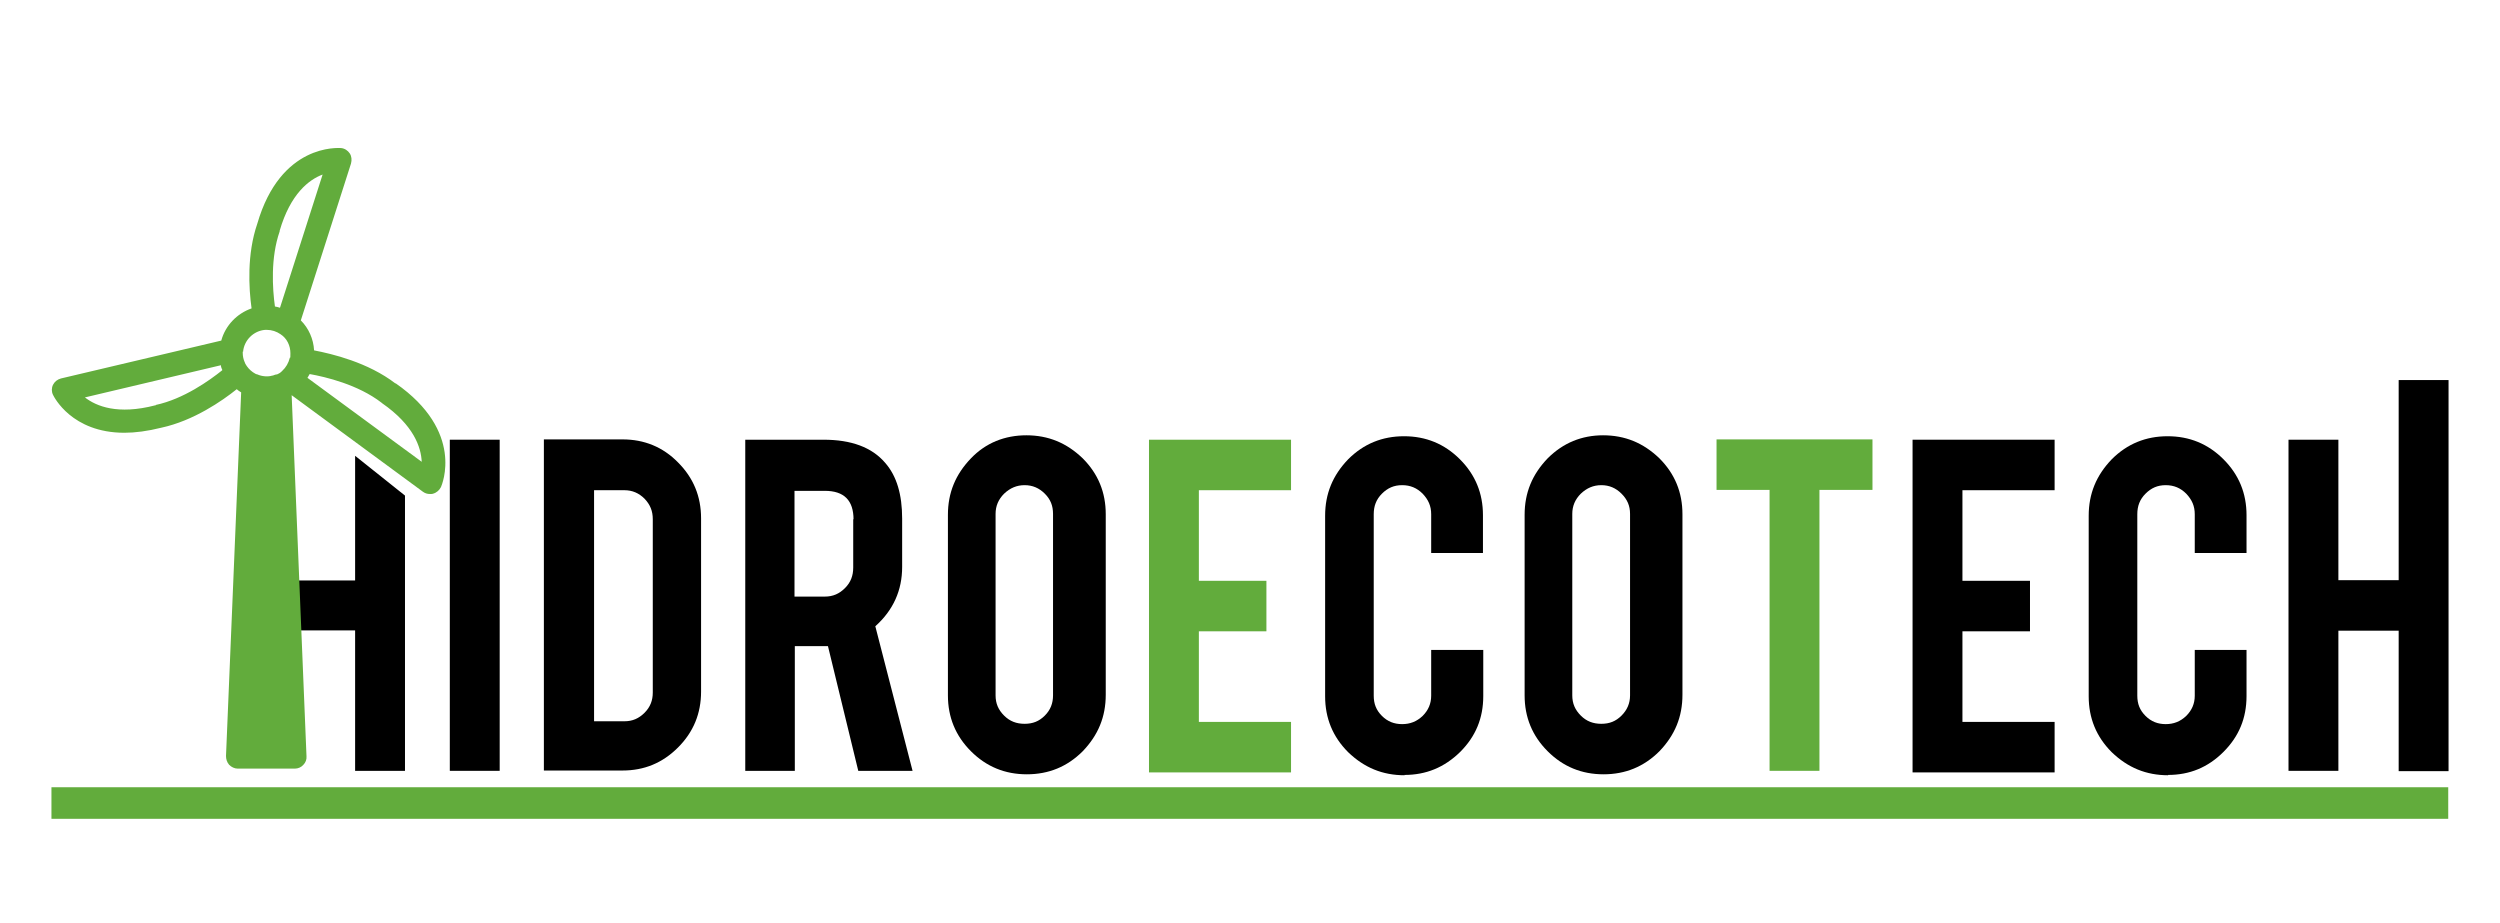 <?xml version="1.0" encoding="UTF-8"?>
<svg xmlns="http://www.w3.org/2000/svg" version="1.1" viewBox="0 0 792 292.5">
  <defs>
    <style>
      .cls-1, .cls-2, .cls-3, .cls-4, .cls-5 {
        stroke: #000;
        stroke-width: 10px;
      }

      .cls-1, .cls-2, .cls-4 {
        stroke-linecap: round;
        stroke-linejoin: round;
      }

      .cls-1, .cls-6 {
        fill: #b5b5b5;
      }

      .cls-7 {
        fill: #fff;
      }

      .cls-8, .cls-3, .cls-4 {
        fill: #a4cc5f;
      }

      .cls-2, .cls-9, .cls-5 {
        fill: none;
      }

      .cls-3, .cls-5 {
        stroke-miterlimit: 10;
      }

      .cls-10, .cls-9 {
        display: none;
      }

      .cls-11 {
        fill: #62ac3c;
      }
    </style>
  </defs>
  <!-- Generator: Adobe Illustrator 28.6.0, SVG Export Plug-In . SVG Version: 1.2.0 Build 709)  -->
  <g>
    <g id="Capa_1">
      <g id="Layer_1" class="cls-10">
        <g>
          <g>
            <path class="cls-11" d="M724.5,95c0,134.4-83.1,249.4-200.8,296.4h-236.5c-104-41.5-181-136.2-197.5-250.4C93.7,4.2,236.6-103.4,303-27.9c1,1.1,2,2.2,2.9,3.4.2.2.4.5.7.8,1,1.2,2.1,2.5,3.1,3.7,1.1,1.3,2.2,2.7,3.4,4.1,4.7,5.8,9.4,11.8,14.1,18,.6.8,1.2,1.6,1.8,2.4.6.8,1.2,1.6,1.8,2.4,1.2,1.6,2.4,3.2,3.6,4.8,2,2.7,4,5.3,6,8.1.4.6.8,1.1,1.3,1.7,1.1,1.5,2.2,3,3.3,4.5l20.3,27.5c8,10.7,16.2,21.3,24.8,31.7h0c1.1,1.3,2.2,2.6,3.3,3.9,8.1,9.7,16.6,19.1,25.5,28,40.2,40.5,88.6,70.6,152.8,68.3,136.8-5,66.9-308.2,66.9-308.2,53.2,56.8,85.9,133.5,85.9,217.8Z"/>
            <path class="cls-8" d="M571.4,185.2c-78.3,2.9-133.1-42.7-178.2-96.3,38.3,30.6,95.3,45.2,117.9,12.8,1.1-1.5,2.1-3.1,3.1-4.6l47.2,32.9s22.6-26.8-24.1-69.7c-5.3-4.9-10.7-9.1-16.1-12.9-5.8-28-23.9-54.7-36.2-70.3-15.4-19.6-26.6-42.3-32.3-66.6-15.3-65.9,17.3-102.9,33-116.3,4.5-3.9,10.7-5.1,16.4-3.3,52.7,16.7,99.4,46.8,136.3,86.1,0,0,69.8,303.2-67,308.2Z"/>
            <path class="cls-8" d="M385.4-130.2c-12.1,48.9,4.1,88.9,11.3,103.4-1.1,2.4-2.2,4.8-3.4,7.3-11.2,4.7-19,15.8-19,28.7s.2,4.2.6,6.1c-.4.8-.9,1.5-1.3,2.3l-26.6,11.2c-1.9-2.5-3.7-5.1-5.6-7.6-.4-.6-.8-1.1-1.3-1.7-2-2.7-4-5.4-6-8.1-1.2-1.6-2.4-3.2-3.6-4.8s-1.2-1.6-1.8-2.4c-.6-.8-1.2-1.6-1.8-2.4-4.7-6.2-9.4-12.3-14.1-18-1.1-1.4-2.2-2.7-3.3-4.1-1-1.3-2.1-2.5-3.1-3.7-.2-.3-.4-.5-.6-.8-1-1.1-1.9-2.3-2.9-3.4C236.6-103.4,93.7,4.2,89.7,141c-2.2-15-3.3-30.4-3.3-46,0-154.4,109.6-283.1,255.3-312.7,3.2-.7,6.6-.5,9.7.4,13.6,4,40.6,14.9,56.9,42.2-8.4,7.8-17,21.3-22.9,44.9Z"/>
            <path class="cls-3" d="M436.6,9.3c0,4-.7,7.7-2.1,11.2-2.1,5.6-5.8,10.4-10.5,13.8-3.2,2.4-6.8,4.1-10.7,5.1-2.5.6-5.1,1-7.8,1-4.3,0-8.5-.9-12.2-2.5-4.2-1.8-7.8-4.4-10.8-7.7-3.7-4.1-6.4-9.2-7.5-14.8-.4-2-.6-4-.6-6.1,0-12.9,7.8-24,19-28.7,2-.8,4.1-1.5,6.3-1.9,1.9-.4,3.8-.5,5.8-.5,4.2,0,8.2.8,11.8,2.3,11.3,4.5,19.3,15.7,19.3,28.8Z"/>
            <path class="cls-2" d="M646.2,151.2c0,1.5-.2,3-.5,4.5-1,4.5-3.4,8.5-6.7,11.4-1.9,1.7-4.1,3-6.4,3.9-.7.3-1.5.5-2.2.7-1.7.5-3.5.7-5.3.7-2.9,0-5.7-.6-8.3-1.7-3.7-1.6-6.9-4.2-9.2-7.5-2.3-3.4-3.7-7.5-3.7-11.9s0-1,0-1.5c.8-10.6,9.3-19,19.9-19.6h1.1c4.6,0,8.8,1.4,12.3,3.9,5.4,3.7,8.9,10,8.9,17.1Z"/>
            <path class="cls-2" d="M424,193.3h-41.6l7.5-108.3,3.3-47.1c3.8,1.6,7.9,2.5,12.2,2.5s5.3-.3,7.8-1l5.4,77.5,5.4,76.4Z"/>
            <polygon class="cls-2" points="359 193.3 344.7 256.1 230.6 256.1 261.7 193.3 359 193.3"/>
            <polygon class="cls-2" points="580 256.1 467.6 256.1 453.3 193.3 550.3 193.3 580 256.1"/>
            <polygon class="cls-2" points="467.6 256.1 344.7 256.1 359 193.3 453.3 193.3 467.6 256.1"/>
            <polygon class="cls-2" points="481.9 319 330.4 319 344.7 256.1 467.6 256.1 481.9 319"/>
            <polygon class="cls-2" points="344.7 256.1 330.4 319 199.4 319 230.6 256.1 344.7 256.1"/>
            <polygon class="cls-2" points="609.7 319 481.9 319 467.6 256.1 580 256.1 609.7 319"/>
            <line class="cls-2" x1="230.6" y1="256.1" x2="230.5" y2="256.1"/>
            <circle class="cls-2" cx="195.4" cy="33.1" r="27.2"/>
            <circle class="cls-2" cx="554.5" cy="-62.6" r="32.4"/>
            <circle class="cls-2" cx="100" cy="14.8" r="32.4"/>
            <polygon class="cls-2" points="434.7 391.4 374.3 391.4 379.4 319 429.6 319 434.7 391.4"/>
            <path class="cls-2" d="M641.6,391.4h-34l9.1-220.8c2.5,1.1,5.4,1.7,8.3,1.7s3.6-.2,5.3-.7c.8-.2,1.5-.4,2.2-.7l9.1,220.5Z"/>
            <line class="cls-5" x1="120.8" y1="391.4" x2="671.2" y2="391.4"/>
            <path class="cls-11" d="M561.4,130l-47.2-32.9c9.4-15.6,10.4-32.9,6.9-49.7,5.4,3.7,10.8,8,16.1,12.9,46.8,43,24.2,69.7,24.2,69.7Z"/>
            <path class="cls-8" d="M514.2,97.1l-90.2-62.8c4.7-3.5,8.4-8.3,10.5-13.8,0,0,44-2.5,86.6,27,3.5,16.8,2.5,34.1-6.9,49.6Z"/>
            <path class="cls-4" d="M435-184.9l-17.8,165.3c-3.6-1.5-7.6-2.3-11.8-2.3s-3.9.2-5.8.5c-.5-.8-1.5-2.6-2.9-5.4-7.2-14.5-23.4-54.5-11.3-103.4,5.8-23.6,14.5-37.2,22.9-44.9,13.6-12.4,26.7-9.8,26.7-9.8Z"/>
            <path class="cls-4" d="M382.4,30.2s-5.7,10.2-17.3,23.1c-14.6,16.2-38.8,36.5-73,45.7-61.3,16.5-71.8-17-71.8-17l126.7-53.2,26.5-11.1c.5-.8.9-1.5,1.3-2.3,1.2,5.6,3.9,10.7,7.6,14.8Z"/>
            <path class="cls-2" d="M722,228l-83-61c3.3-2.9,5.7-6.9,6.7-11.4,0,0,30.8,3.2,51.7,19.3,37,25.7,24.6,53.1,24.6,53.1Z"/>
            <path class="cls-2" d="M668.5,36.3l-31.2,97.7c-3.5-2.5-7.7-3.9-12.3-3.9h-1.1c-1.2-6.6-5.3-32.1,2.2-53.6,12.5-43.2,42.4-40.2,42.4-40.2Z"/>
            <path class="cls-2" d="M607.6,163.1c-5,4.5-24.8,21-47,25.7-43.5,11.5-56.4-15.6-56.4-15.6l99.7-23.6c0,.5,0,1,0,1.5.1,4.5,1.4,8.6,3.8,12Z"/>
            <path class="cls-2" d="M186.3,391.4s7.5-144.8-18.1-224.8"/>
            <path class="cls-2" d="M183.5,251.2s-45.4-28-51.1-62.7,26.8-70.1,40.3-88.2c0,0,51.4,48.3,47.6,88.2s-31.2,57.1-36.8,62.7Z"/>
            <path class="cls-2" d="M561.4,130l-137.4-95.7c4.7-3.5,8.4-8.3,10.5-13.8,0,0,56-3.2,102.7,39.8,46.7,43,24.2,69.7,24.2,69.7Z"/>
          </g>
          <g>
            <path d="M133.3,454v35h-12.5v-101.1h12.5v53.5h15v-35.1h12.5v82.7h-12.5v-35h-15Z"/>
            <path d="M184.5,489h-12.5v-82.7h12.5v82.7Z"/>
            <path d="M234.8,469.2c0,5.5-1.9,10.1-5.7,14s-8.4,5.8-13.9,5.8h-19.6v-82.7h19.6c5.5,0,10.1,1.9,13.9,5.8,3.8,3.9,5.7,8.5,5.7,13.9v43.2ZM208.1,476.7h7.5c2,0,3.7-.7,5-2.1,1.4-1.4,2-3.1,2-5v-43.3c0-2-.7-3.7-2.1-5.1-1.4-1.4-3-2.1-5-2.1h-7.5v57.6h.1Z"/>
            <path d="M265.4,406.3c7,0,12.1,1.9,15.3,5.7,2.9,3.3,4.3,8,4.3,14v12c0,5.9-2.2,10.8-6.7,14.8l9.2,36.1h-13.5l-7.6-31.1h-8.3v31.2h-12.5v-82.7h19.8ZM272.9,426.3c0-4.8-2.4-7.2-7.1-7.2h-7.5v26.5h7.5c2,0,3.7-.7,5-2.1s2.1-3.1,2.1-5.1v-12.1Z"/>
            <path d="M315.9,405.3c5.5,0,10.2,1.9,14,5.8s5.8,8.5,5.8,14v45.1c0,5.5-1.9,10.2-5.8,14s-8.5,5.8-14,5.8-10.2-1.9-14-5.8-5.7-8.5-5.7-14v-45.1c0-5.5,1.9-10.2,5.8-14,3.8-3.9,8.5-5.8,13.9-5.8ZM322.7,424.8c0-2-.7-3.7-2.1-5s-3.1-2.1-5-2.1-3.7.7-5.1,2.1-2.1,3.1-2.1,5v45.3c0,2,.7,3.7,2.1,5,1.4,1.4,3.1,2.1,5.1,2.1s3.7-.7,5-2.1,2.1-3.1,2.1-5v-45.3Z"/>
            <path d="M346.6,489v-82.7h35.5v12.5h-23v22.6h16.8v12.5h-16.8v22.6h23v12.5h-35.5Z"/>
            <path d="M410.5,490.1c-5.5,0-10.2-1.9-14-5.8-3.9-3.8-5.8-8.5-5.8-14v-45.1c0-5.5,1.9-10.2,5.8-14s8.5-5.8,14-5.8,10.2,1.9,14,5.8,5.7,8.5,5.7,14v9.4h-12.9v-9.7c0-2-.7-3.7-2.1-5.1s-3.1-2.1-5.1-2.1-3.7.7-5,2.1c-1.4,1.4-2.1,3.1-2.1,5.1v45.3c0,2,.7,3.7,2.1,5s3.1,2.1,5,2.1,3.7-.7,5.1-2.1,2.1-3.1,2.1-5v-11.4h12.9v11.5c0,5.5-1.9,10.2-5.8,14-3.8,3.9-8.5,5.8-13.9,5.8Z"/>
            <path d="M460,405.3c5.5,0,10.2,1.9,14,5.8s5.8,8.5,5.8,14v45.1c0,5.5-1.9,10.2-5.8,14s-8.5,5.8-14,5.8-10.2-1.9-14-5.8-5.7-8.5-5.7-14v-45.1c0-5.5,1.9-10.2,5.8-14,3.9-3.9,8.5-5.8,13.9-5.8ZM466.8,424.8c0-2-.7-3.7-2.1-5-1.4-1.4-3.1-2.1-5-2.1s-3.7.7-5.1,2.1-2.1,3.1-2.1,5v45.3c0,2,.7,3.7,2.1,5,1.4,1.4,3.1,2.1,5.1,2.1s3.7-.7,5-2.1c1.4-1.4,2.1-3.1,2.1-5v-45.3Z"/>
            <path d="M501.6,418.9h-13.3v-12.5h38.9v12.5h-13.2v70.1h-12.5v-70.1h.1Z"/>
            <path d="M537.3,489v-82.7h35.5v12.5h-23v22.6h16.8v12.5h-16.8v22.6h23v12.5h-35.5Z"/>
            <path d="M601.2,490.1c-5.5,0-10.2-1.9-14-5.8-3.8-3.8-5.8-8.5-5.8-14v-45.1c0-5.5,1.9-10.2,5.8-14,3.9-3.8,8.5-5.8,14-5.8s10.2,1.9,14,5.8,5.7,8.5,5.7,14v9.4h-12.9v-9.7c0-2-.7-3.7-2.1-5.1-1.4-1.4-3.1-2.1-5.1-2.1s-3.7.7-5,2.1c-1.4,1.4-2.1,3.1-2.1,5.1v45.3c0,2,.7,3.7,2.1,5s3.1,2.1,5,2.1,3.7-.7,5.1-2.1c1.4-1.4,2.1-3.1,2.1-5v-11.4h12.9v11.5c0,5.5-1.9,10.2-5.8,14-3.8,3.9-8.5,5.8-13.9,5.8Z"/>
            <path d="M643.6,454v35h-12.5v-82.7h12.5v35.1h15v-50h12.5v97.6h-12.5v-35h-15Z"/>
          </g>
        </g>
      </g>
      <rect class="cls-11" x="16.3" y="249.4" width="759.3" height="10"/>
      <polygon class="cls-9" points="-288 -382.6 -14.5 -382.6 -14.5 -131.2 -288 -131.2 -288 -382.6"/>
      <g>
        <g>
          <path d="M93.4,183.9h19.1v-39.5l15.8,12.6v87.2h-15.8v-44.5h-19.1v-15.8Z"/>
          <path d="M158.3,244.2h-15.8v-104.9h15.8v104.9Z"/>
          <path d="M222.1,219.1c0,6.9-2.4,12.8-7.3,17.7-4.9,4.9-10.7,7.3-17.6,7.3h-24.9v-104.9h24.9c6.9,0,12.8,2.4,17.6,7.3,4.9,4.9,7.3,10.8,7.3,17.7v54.9ZM188.2,228.5h9.6c2.6,0,4.6-.9,6.4-2.7,1.8-1.8,2.6-3.9,2.6-6.4v-54.9c0-2.6-.8-4.6-2.6-6.5-1.8-1.8-3.9-2.7-6.4-2.7h-9.6v73.2Z"/>
          <path d="M260.9,139.3c8.8,0,15.3,2.4,19.5,7.3,3.7,4.2,5.4,10.1,5.4,17.7v15.3c0,7.4-2.8,13.7-8.5,18.8l11.8,45.8h-17.2l-9.6-39.5h-10.5v39.5h-15.7v-104.9h24.9ZM270.4,164.6c0-6.1-3-9.1-9.1-9.1h-9.6v33.5h9.6c2.6,0,4.6-.9,6.4-2.7,1.8-1.8,2.6-3.9,2.6-6.5v-15.3h.1Z"/>
          <path d="M325.1,137.9c7,0,12.8,2.4,17.9,7.3,4.9,4.9,7.3,10.8,7.3,17.7v57.2c0,7-2.4,12.8-7.3,17.9-4.9,4.9-10.8,7.3-17.7,7.3s-12.8-2.4-17.7-7.3c-4.9-4.9-7.3-10.8-7.3-17.7v-57.2c0-7,2.4-12.8,7.3-17.9,4.7-4.9,10.7-7.3,17.6-7.3ZM333.6,162.8c0-2.6-.8-4.6-2.6-6.4s-3.9-2.7-6.4-2.7-4.6.9-6.5,2.7c-1.8,1.8-2.7,3.9-2.7,6.4v57.5c0,2.6.9,4.6,2.7,6.4s3.9,2.6,6.5,2.6,4.6-.8,6.4-2.6,2.6-3.9,2.6-6.4v-57.5Z"/>
          <path class="cls-11" d="M364,244.2v-104.9h45v16h-29.2v28.7h21.4v16h-21.4v28.7h29.2v16h-45v-.3Z"/>
          <path d="M445,245.6c-7,0-12.8-2.4-17.9-7.3-4.9-4.9-7.3-10.8-7.3-17.7v-57.2c0-7,2.4-12.8,7.3-17.9,4.9-4.9,10.8-7.3,17.7-7.3s12.8,2.4,17.7,7.3,7.3,10.8,7.3,17.7v12h-16.4v-12.3c0-2.6-.9-4.6-2.7-6.5-1.8-1.8-3.9-2.7-6.5-2.7s-4.6.9-6.4,2.7-2.6,3.9-2.6,6.5v57.5c0,2.6.8,4.6,2.6,6.4s3.9,2.6,6.4,2.6,4.6-.8,6.5-2.6c1.8-1.8,2.7-3.9,2.7-6.4v-14.5h16.5v14.6c0,7-2.4,12.8-7.3,17.7-5,4.9-10.8,7.3-17.7,7.3Z"/>
          <path d="M507.8,137.9c7,0,12.8,2.4,17.9,7.3,4.9,4.9,7.3,10.8,7.3,17.7v57.2c0,7-2.4,12.8-7.3,17.9-4.9,4.9-10.8,7.3-17.7,7.3s-12.8-2.4-17.7-7.3-7.3-10.8-7.3-17.7v-57.2c0-7,2.4-12.8,7.3-17.9,4.9-4.9,10.8-7.3,17.6-7.3ZM516.4,162.8c0-2.6-.9-4.6-2.7-6.4s-3.9-2.7-6.4-2.7-4.6.9-6.5,2.7c-1.8,1.8-2.7,3.9-2.7,6.4v57.5c0,2.6.9,4.6,2.7,6.4s3.9,2.6,6.5,2.6,4.6-.8,6.4-2.6c1.8-1.8,2.7-3.9,2.7-6.4v-57.5Z"/>
          <path class="cls-11" d="M560.6,155.2h-16.8v-16h49.4v16h-16.8v89h-15.8v-89Z"/>
          <path d="M605.9,244.2v-104.9h45v16h-29.2v28.7h21.4v16h-21.4v28.7h29.2v16h-45v-.3Z"/>
          <path d="M686.9,245.6c-7,0-12.8-2.4-17.9-7.3-4.9-4.9-7.3-10.8-7.3-17.7v-57.2c0-7,2.4-12.8,7.3-17.9,4.9-4.9,10.8-7.3,17.7-7.3s12.8,2.4,17.7,7.3,7.3,10.8,7.3,17.7v12h-16.4v-12.3c0-2.6-.9-4.6-2.7-6.5-1.8-1.8-3.9-2.7-6.5-2.7s-4.6.9-6.4,2.7-2.6,3.9-2.6,6.5v57.5c0,2.6.8,4.6,2.6,6.4s3.9,2.6,6.4,2.6,4.6-.8,6.5-2.6c1.8-1.8,2.7-3.9,2.7-6.4v-14.5h16.4v14.6c0,7-2.4,12.8-7.3,17.7-4.9,4.9-10.7,7.3-17.6,7.3Z"/>
          <path d="M740.8,199.7v44.5h-15.8v-104.9h15.8v44.5h19.1v-63.4h15.8v123.9h-15.8v-44.5h-19.1Z"/>
        </g>
        <path class="cls-11" d="M125.3,121.5c-8.7-6.7-20.1-9.4-25.8-10.5-.2-3.6-1.7-7-4.2-9.5l15.9-49.7c.3-1.1.2-2.3-.4-3.2-.6-.9-1.6-1.6-2.8-1.7-.8,0-19.1-1.5-26.5,24-3.3,9.6-2.7,20.4-1.8,26.8-4.6,1.6-8.3,5.4-9.6,10.2l-50.8,12c-1.1.3-2,1-2.5,2-.5,1-.5,2.2,0,3.2.3.6,5.9,12,22.6,12,3.4,0,7.3-.5,11.7-1.6,10.2-2.2,19.3-8.5,23.9-12.2.4.4.9.7,1.4,1l-4.8,115.2c0,1,.3,2,1,2.8.7.7,1.7,1.2,2.7,1.2h18.1c1,0,2-.4,2.7-1.2.7-.7,1.1-1.7,1-2.7l-4.7-114.4,41.6,30.6c.7.5,1.4.7,2.2.7s.6,0,1-.1c1.1-.3,2-1.1,2.5-2.1.3-.7,7.6-17.6-14.4-32.9ZM88.6,73.3c0,0,0-.1,0-.2,3.4-11.7,9.3-16.2,13.6-17.8l-13.5,42.2c-.5-.2-1.1-.3-1.6-.4-.8-5.7-1.4-15.5,1.5-23.8ZM77,111.5c.3-3.7,3.3-6.7,7-7h.5c1.6,0,3.1.5,4.4,1.4,2,1.3,3.1,3.6,3.1,6s0,.9-.2,1.5c0,0,0,0,0,0-.4,1.6-1.2,3-2.4,4.1,0,0-.1.1-.2.2-.4.4-.9.7-1.4.9-.3,0-.6.1-.9.2-.2.1-.5.2-.6.2,0,0,0,0-.1,0-1.2.4-3.2.3-4.7-.4-.2,0-.4-.1-.6-.2-1.1-.6-2-1.4-2.7-2.4-.2-.3-.4-.6-.6-1,0-.1,0-.2-.1-.3-.4-.9-.6-1.9-.6-2.9s0-.1,0-.2c0-.1,0-.2,0-.3ZM49.4,128.4c0,0-.1,0-.2,0-11.9,3.1-18.7.3-22.3-2.5l43.1-10.2c0,.1,0,.2,0,.3.1.4.2.8.4,1.1,0,0,0,.1,0,.2-4,3.2-12.2,9.1-21.1,11ZM97.4,119.7c.2-.4.5-.8.7-1.2,5,.9,15.3,3.3,22.8,9.1,0,0,0,0,.1.1,10.1,7,12.4,14,12.6,18.6l-36.2-26.6Z"/>
      </g>
      <g id="Layer_2" class="cls-10">
        <g>
          <g>
            <path class="cls-7" d="M-273.5,101.4c0,134.4-83.1,249.4-200.8,296.4h-236.4c-104-41.5-181-136.2-197.5-250.4,3.9-136.8,146.8-244.4,213.2-168.9,1,1.1,2,2.2,2.9,3.4.2.2.4.5.7.8,1,1.2,2.1,2.5,3.1,3.7,1.1,1.3,2.2,2.7,3.4,4.1,4.7,5.8,9.4,11.8,14.1,18,.6.8,1.2,1.6,1.8,2.4.6.8,1.2,1.6,1.8,2.4,1.2,1.6,2.4,3.2,3.6,4.8,2,2.7,4,5.3,6,8.1.4.6.8,1.1,1.3,1.7,1.1,1.5,2.2,3,3.3,4.5l20.3,27.5c8,10.7,16.2,21.3,24.8,31.7h0c1.1,1.3,2.2,2.6,3.3,3.9,8.1,9.7,16.6,19.1,25.5,28,40.2,40.5,88.6,70.6,152.8,68.3,136.8-5,66.9-308.2,66.9-308.2,53.2,56.8,85.9,133.5,85.9,217.8Z"/>
            <path class="cls-6" d="M-426.6,191.6c-78.3,2.9-133.1-42.7-178.2-96.3,38.3,30.6,95.3,45.2,117.9,12.8,1.1-1.5,2.1-3.1,3.1-4.6l47.2,32.9s22.6-26.8-24.1-69.7c-5.3-4.9-10.7-9.1-16.1-12.9-5.8-28-23.9-54.7-36.2-70.3-15.4-19.6-26.6-42.3-32.3-66.6-15.3-65.9,17.3-102.9,33-116.3,4.5-3.9,10.7-5.1,16.4-3.3,52.7,16.7,99.4,46.8,136.3,86.1,0,0,69.8,303.2-67,308.2Z"/>
            <path class="cls-6" d="M-612.6-123.8c-12.1,48.9,4.1,88.9,11.3,103.4-1.1,2.4-2.2,4.8-3.4,7.3-11.2,4.7-19,15.8-19,28.7s.2,4.2.6,6.1c-.4.8-.9,1.5-1.3,2.3l-26.6,11.2c-1.9-2.5-3.7-5.1-5.6-7.6-.4-.6-.8-1.1-1.3-1.7-2-2.7-4-5.4-6-8.1-1.2-1.6-2.4-3.2-3.6-4.8s-1.2-1.6-1.8-2.4-1.2-1.6-1.8-2.4c-4.7-6.2-9.4-12.3-14.1-18-1.1-1.4-2.2-2.7-3.3-4.1-1-1.3-2.1-2.5-3.1-3.7-.2-.3-.4-.5-.6-.8-1-1.1-1.9-2.3-2.9-3.4-66.3-75.2-209.2,32.4-213.2,169.2-2.2-15-3.3-30.4-3.3-46,0-154.4,109.6-283.1,255.3-312.7,3.2-.7,6.6-.5,9.7.4,13.6,4,40.6,14.9,56.9,42.2-8.4,7.8-17,21.3-22.9,44.9Z"/>
            <path class="cls-1" d="M-561.4,15.7c0,4-.7,7.7-2.1,11.2-2.1,5.6-5.8,10.4-10.5,13.8-3.2,2.4-6.8,4.1-10.7,5.1-2.5.6-5.1,1-7.8,1-4.3,0-8.5-.9-12.2-2.5-4.2-1.8-7.8-4.4-10.8-7.7-3.7-4.1-6.4-9.2-7.5-14.8-.4-2-.6-4-.6-6.1,0-12.9,7.8-24,19-28.7,2-.8,4.1-1.5,6.3-1.9,1.9-.4,3.8-.5,5.8-.5,4.2,0,8.2.8,11.8,2.3,11.3,4.5,19.3,15.7,19.3,28.8Z"/>
            <path class="cls-2" d="M-351.8,157.6c0,1.5-.2,3-.5,4.5-1,4.5-3.4,8.5-6.7,11.4-1.9,1.7-4.1,3-6.4,3.9-.7.3-1.5.5-2.2.7-1.7.5-3.5.7-5.3.7-2.9,0-5.7-.6-8.3-1.7-3.7-1.6-6.9-4.2-9.2-7.5-2.3-3.4-3.7-7.5-3.7-11.9s0-1,.1-1.5c.8-10.6,9.3-19,19.9-19.6h1.1c4.6,0,8.8,1.4,12.3,3.9,5.4,3.7,8.9,10,8.9,17.1Z"/>
            <path class="cls-2" d="M-574,199.7h-41.6l7.5-108.3,3.3-47.1c3.8,1.6,7.9,2.5,12.2,2.5s5.3-.3,7.8-1l5.4,77.5,5.4,76.4Z"/>
            <polygon class="cls-2" points="-639 199.7 -653.3 262.5 -767.4 262.5 -736.3 199.7 -639 199.7"/>
            <polygon class="cls-2" points="-418 262.5 -530.4 262.5 -544.7 199.7 -447.7 199.7 -418 262.5"/>
            <polygon class="cls-2" points="-530.4 262.5 -653.3 262.5 -639 199.7 -544.7 199.7 -530.4 262.5"/>
            <polygon class="cls-2" points="-516.1 325.4 -667.6 325.4 -653.3 262.5 -530.4 262.5 -516.1 325.4"/>
            <polygon class="cls-2" points="-653.3 262.5 -667.6 325.4 -798.6 325.4 -767.4 262.5 -653.3 262.5"/>
            <polygon class="cls-2" points="-388.3 325.4 -516.1 325.4 -530.4 262.5 -418 262.5 -388.3 325.4"/>
            <line class="cls-2" x1="-767.4" y1="262.5" x2="-767.4" y2="262.5"/>
            <circle class="cls-2" cx="-802.6" cy="39.5" r="27.2"/>
            <circle class="cls-2" cx="-443.5" cy="-56.2" r="32.4"/>
            <circle class="cls-2" cx="-898" cy="21.2" r="32.4"/>
            <polygon class="cls-2" points="-563.3 397.8 -623.7 397.8 -618.6 325.4 -568.4 325.4 -563.3 397.8"/>
            <path class="cls-2" d="M-356.4,397.8h-34l9.1-220.8c2.5,1.1,5.4,1.7,8.3,1.7s3.6-.2,5.3-.7c.8-.2,1.5-.4,2.2-.7l9.1,220.5Z"/>
            <line class="cls-5" x1="-877.2" y1="397.8" x2="-326.8" y2="397.8"/>
            <path class="cls-7" d="M-436.6,136.4l-47.2-32.9c9.4-15.6,10.4-32.9,6.9-49.7,5.4,3.7,10.8,8,16.1,12.9,46.8,43,24.2,69.7,24.2,69.7Z"/>
            <path class="cls-6" d="M-483.8,103.5l-90.2-62.8c4.7-3.5,8.4-8.3,10.5-13.8,0,0,44-2.5,86.6,27,3.5,16.8,2.5,34.1-6.9,49.6Z"/>
            <path class="cls-1" d="M-563-178.5l-17.7,165.3c-3.6-1.5-7.6-2.3-11.8-2.3s-3.9.2-5.8.5c-.5-.8-1.5-2.6-2.9-5.4-7.2-14.5-23.4-54.5-11.3-103.4,5.8-23.6,14.5-37.2,22.9-44.9,13.5-12.4,26.6-9.8,26.6-9.8Z"/>
            <path class="cls-1" d="M-615.6,36.6s-5.7,10.2-17.3,23.1c-14.6,16.2-38.8,36.5-73,45.7-61.3,16.5-71.8-16.9-71.8-16.9l126.7-53.3,26.5-11.1c.5-.8.9-1.5,1.3-2.3,1.2,5.7,3.9,10.7,7.6,14.8Z"/>
            <path class="cls-2" d="M-276,234.4l-83.1-61c3.3-2.9,5.7-6.9,6.7-11.4,0,0,30.8,3.2,51.7,19.3,37.1,25.7,24.7,53.1,24.7,53.1Z"/>
            <path class="cls-2" d="M-329.5,42.7l-31.2,97.7c-3.5-2.5-7.7-3.9-12.3-3.9h-1.1c-1.2-6.6-5.3-32.1,2.2-53.6,12.5-43.2,42.4-40.2,42.4-40.2Z"/>
            <path class="cls-2" d="M-390.4,169.5c-5,4.5-24.8,21-47,25.7-43.5,11.5-56.4-15.6-56.4-15.6l99.8-23.6c0,.5-.1,1-.1,1.5,0,4.5,1.4,8.6,3.7,12Z"/>
            <path class="cls-2" d="M-811.7,397.8s7.5-144.8-18.1-224.8"/>
            <path class="cls-2" d="M-814.5,257.6s-45.4-28-51.1-62.7,26.8-70.1,40.3-88.2c0,0,51.4,48.3,47.6,88.2s-31.2,57.1-36.8,62.7Z"/>
            <path class="cls-2" d="M-436.6,136.4l-137.4-95.7c4.7-3.5,8.4-8.3,10.5-13.8,0,0,56-3.2,102.7,39.8,46.7,43,24.2,69.7,24.2,69.7Z"/>
          </g>
          <g>
            <path d="M-864.7,460.4v35h-12.5v-101.1h12.5v53.5h15v-35.1h12.5v82.7h-12.5v-35h-15Z"/>
            <path d="M-813.5,495.4h-12.5v-82.7h12.5v82.7Z"/>
            <path d="M-763.2,475.6c0,5.5-1.9,10.1-5.7,14s-8.4,5.8-13.9,5.8h-19.6v-82.7h19.6c5.5,0,10.1,1.9,13.9,5.8,3.8,3.9,5.7,8.5,5.7,13.9v43.2ZM-789.9,483.1h7.5c2,0,3.7-.7,5-2.1,1.4-1.4,2-3.1,2-5v-43.3c0-2-.7-3.7-2.1-5.1-1.4-1.4-3-2.1-5-2.1h-7.5v57.6h0Z"/>
            <path d="M-732.6,412.7c7,0,12.1,1.9,15.3,5.7,2.9,3.3,4.3,8,4.3,14v12c0,5.9-2.2,10.8-6.7,14.8l9.2,36.1h-13.5l-7.6-31.1h-8.3v31.1h-12.5v-82.7h19.8ZM-725.1,432.7c0-4.8-2.4-7.2-7.1-7.2h-7.5v26.5h7.5c2,0,3.7-.7,5-2.1s2.1-3.1,2.1-5.1v-12.1Z"/>
            <path d="M-682.1,411.7c5.5,0,10.2,1.9,14,5.8s5.8,8.5,5.8,14v45.1c0,5.5-1.9,10.2-5.8,14-3.9,3.8-8.5,5.8-14,5.8s-10.2-1.9-14-5.8-5.7-8.5-5.7-14v-45.1c0-5.5,1.9-10.2,5.8-14,3.8-3.9,8.5-5.8,13.9-5.8ZM-675.3,431.2c0-2-.7-3.7-2.1-5s-3.1-2.1-5-2.1-3.7.7-5.1,2.1c-1.4,1.4-2.1,3.1-2.1,5v45.3c0,2,.7,3.7,2.1,5,1.4,1.4,3.1,2.1,5.1,2.1s3.7-.7,5-2.1,2.1-3.1,2.1-5v-45.3Z"/>
            <path d="M-651.4,495.4v-82.7h35.5v12.5h-23v22.6h16.8v12.5h-16.8v22.6h23v12.5h-35.5Z"/>
            <path d="M-587.5,496.5c-5.5,0-10.2-1.9-14-5.8-3.9-3.8-5.8-8.5-5.8-14v-45.1c0-5.5,1.9-10.2,5.8-14,3.9-3.8,8.5-5.8,14-5.8s10.2,1.9,14,5.8,5.7,8.5,5.7,14v9.4h-12.9v-9.7c0-2-.7-3.7-2.1-5.1-1.4-1.4-3.1-2.1-5.1-2.1s-3.7.7-5,2.1c-1.4,1.4-2.1,3.1-2.1,5.1v45.3c0,2,.7,3.7,2.1,5s3.1,2.1,5,2.1,3.7-.7,5.1-2.1c1.4-1.4,2.1-3.1,2.1-5v-11.4h12.9v11.5c0,5.5-1.9,10.2-5.8,14-3.8,3.9-8.5,5.8-13.9,5.8Z"/>
            <path d="M-538,411.7c5.5,0,10.2,1.9,14,5.8s5.8,8.5,5.8,14v45.1c0,5.5-1.9,10.2-5.8,14-3.9,3.8-8.5,5.8-14,5.8s-10.2-1.9-14-5.8-5.7-8.5-5.7-14v-45.1c0-5.5,1.9-10.2,5.8-14,3.9-3.9,8.5-5.8,13.9-5.8ZM-531.2,431.2c0-2-.7-3.7-2.1-5-1.4-1.4-3.1-2.1-5-2.1s-3.7.7-5.1,2.1c-1.4,1.4-2.1,3.1-2.1,5v45.3c0,2,.7,3.7,2.1,5,1.4,1.4,3.1,2.1,5.1,2.1s3.7-.7,5-2.1c1.4-1.4,2.1-3.1,2.1-5v-45.3Z"/>
            <path d="M-496.4,425.3h-13.3v-12.5h38.9v12.5h-13.2v70.1h-12.5v-70.1h.1Z"/>
            <path d="M-460.7,495.4v-82.7h35.5v12.5h-23v22.6h16.8v12.5h-16.8v22.6h23v12.5h-35.5Z"/>
            <path d="M-396.8,496.5c-5.5,0-10.2-1.9-14-5.8-3.8-3.8-5.8-8.5-5.8-14v-45.1c0-5.5,1.9-10.2,5.8-14s8.5-5.8,14-5.8,10.2,1.9,14,5.8,5.7,8.5,5.7,14v9.4h-12.9v-9.7c0-2-.7-3.7-2.1-5.1s-3.1-2.1-5.1-2.1-3.7.7-5,2.1c-1.4,1.4-2.1,3.1-2.1,5.1v45.3c0,2,.7,3.7,2.1,5s3.1,2.1,5,2.1,3.7-.7,5.1-2.1,2.1-3.1,2.1-5v-11.4h12.9v11.5c0,5.5-1.9,10.2-5.8,14-3.8,3.9-8.5,5.8-13.9,5.8Z"/>
            <path d="M-354.4,460.4v35h-12.5v-82.7h12.5v35.1h15v-50h12.5v97.6h-12.5v-35h-15Z"/>
          </g>
        </g>
      </g>
    </g>
  </g>
</svg>
